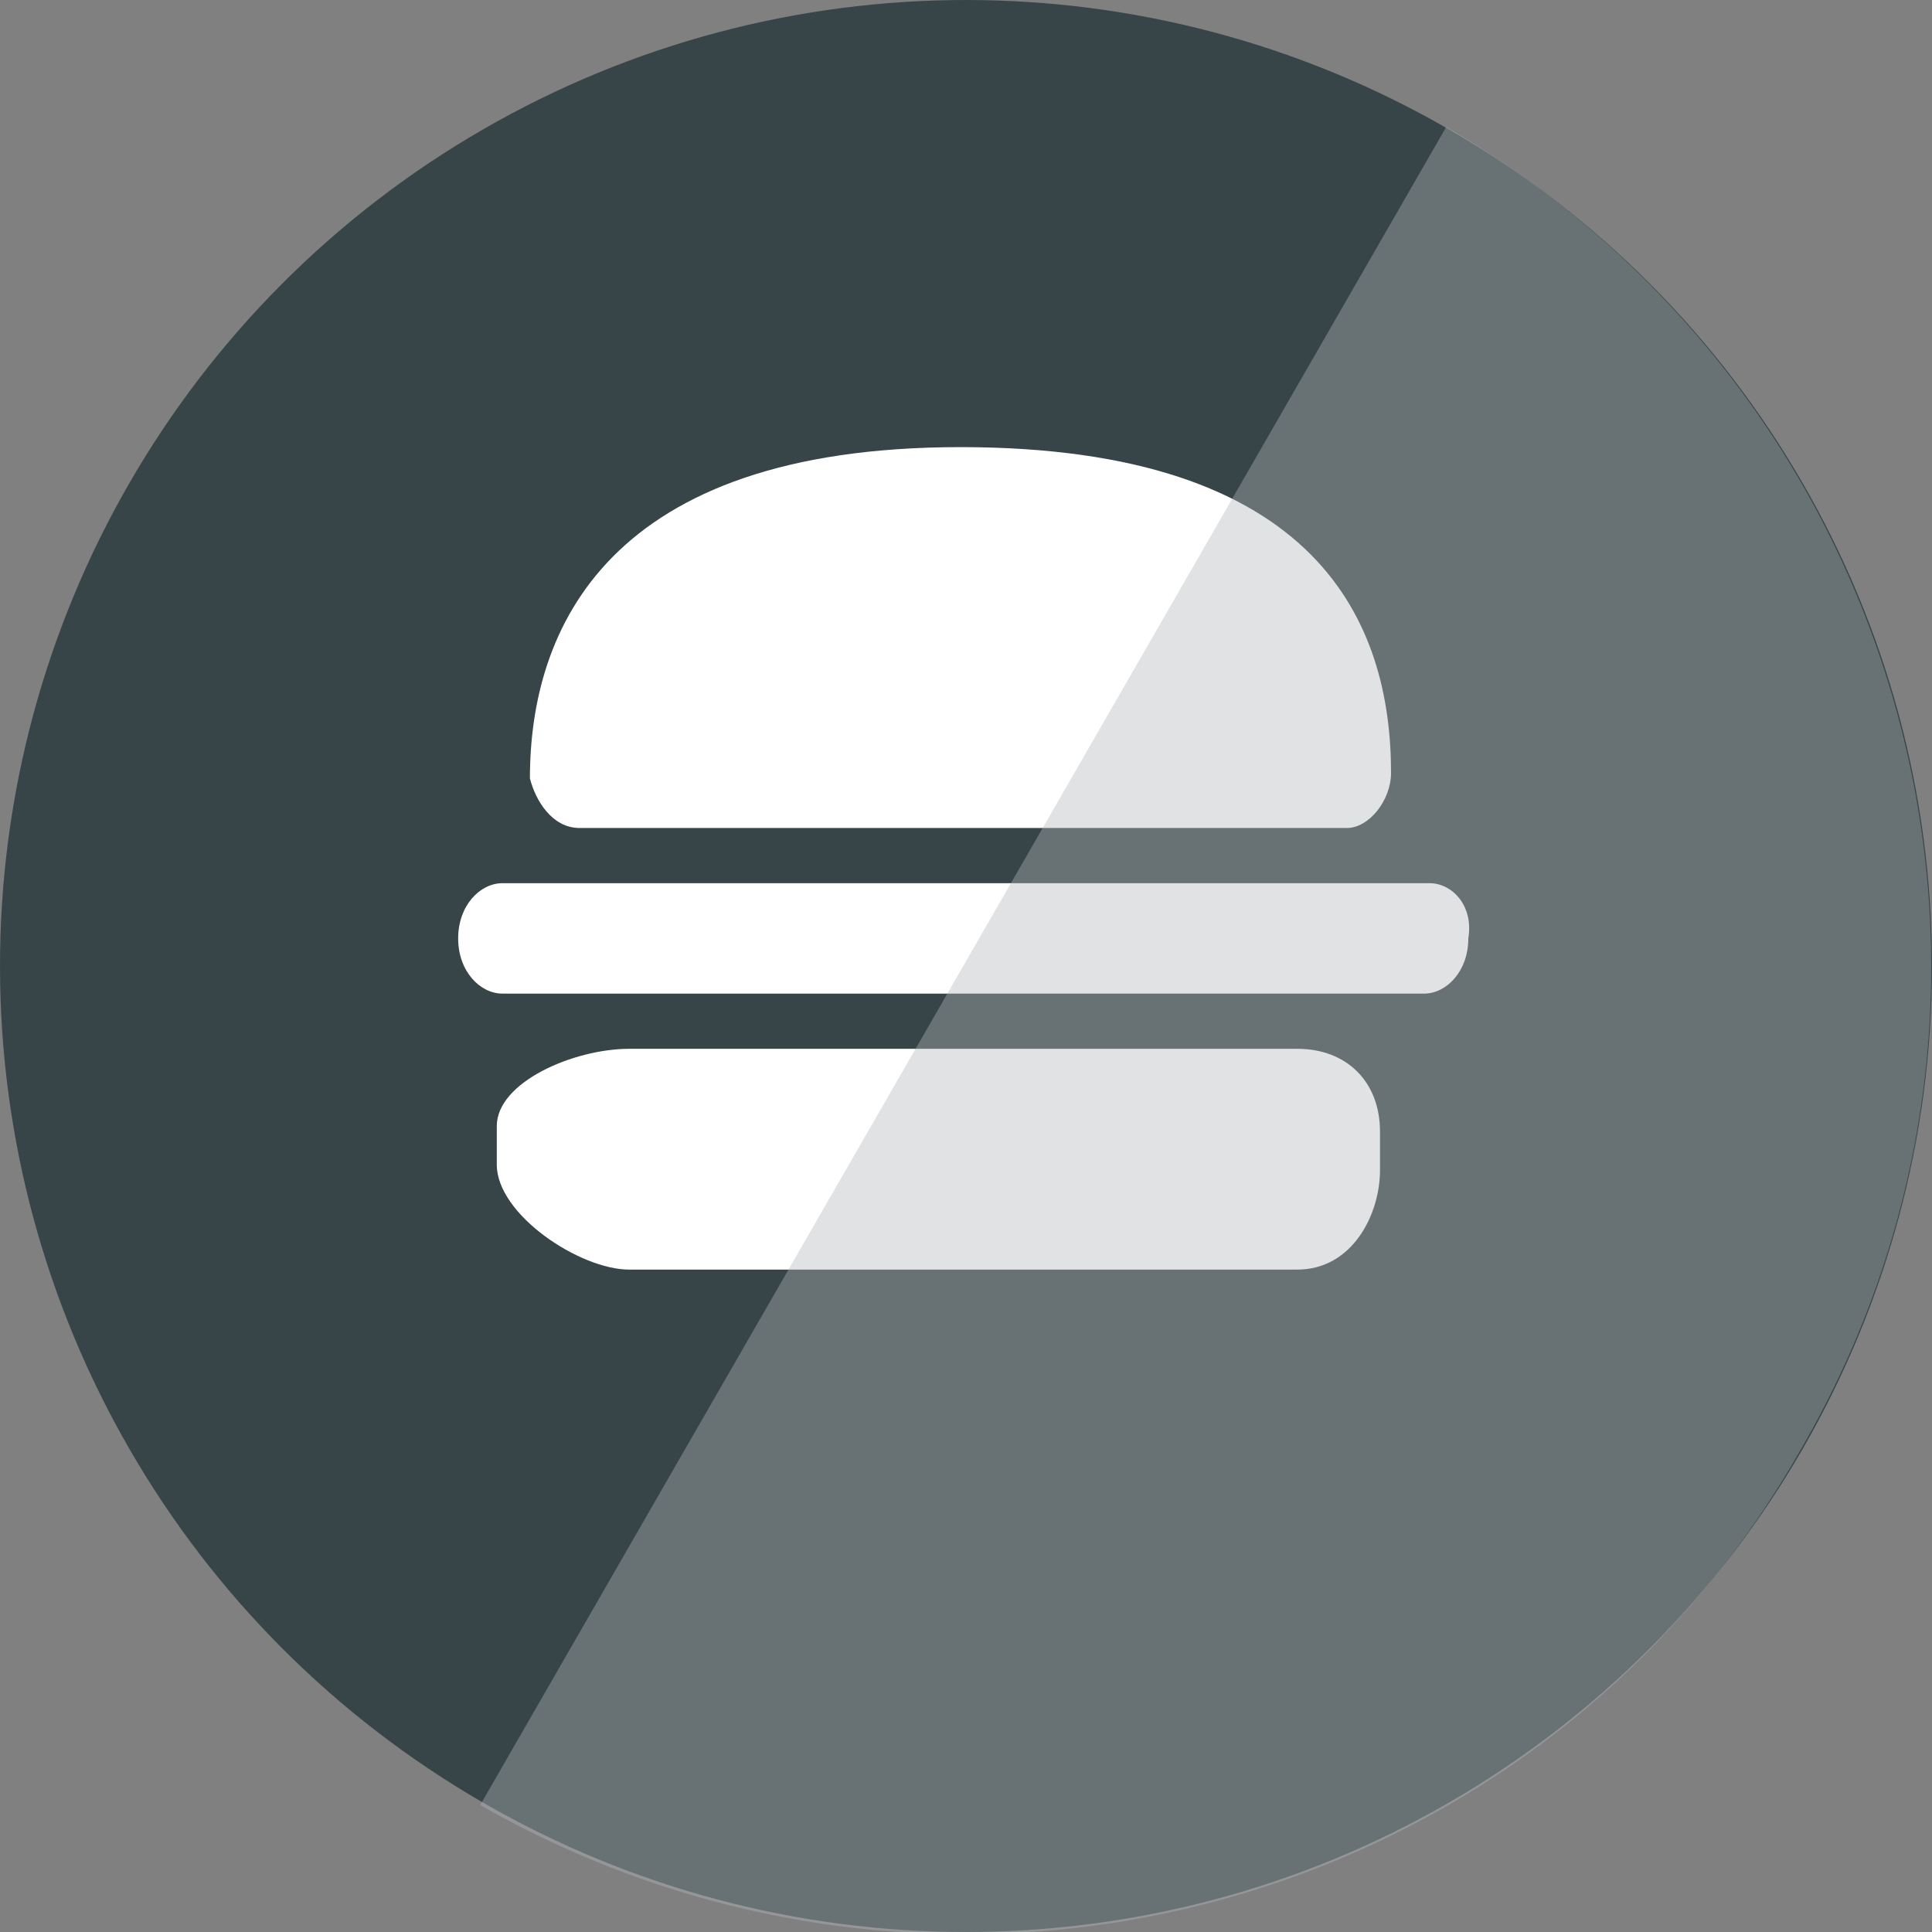 <?xml version="1.0" encoding="utf-8"?>
<!-- Generator: Adobe Illustrator 18.0.0, SVG Export Plug-In . SVG Version: 6.00 Build 0)  -->
<!DOCTYPE svg PUBLIC "-//W3C//DTD SVG 1.1//EN" "http://www.w3.org/Graphics/SVG/1.1/DTD/svg11.dtd">
<svg version="1.1" xmlns="http://www.w3.org/2000/svg" xmlns:xlink="http://www.w3.org/1999/xlink" x="0px" y="0px"
	 viewBox="0 0 35 35" enable-background="new 0 0 35 35" xml:space="preserve">
<rect x="0" y="0" width="35" height="35" fill="#808080" stroke="none"/>
<g id="Capa_2">
	<circle fill="#374548" cx="17.5" cy="17.5" r="17.5"/>
</g>
<g id="Capa_1">
	<g>
		<g>
			<path fill="#FFFFFF" d="M23.5,19H11.4c-1,0-2.4,0.6-2.4,1.4v0.7C9,22,10.5,23,11.4,23h12.1c1,0,1.5-1,1.5-1.8v-0.7
				C25,19.6,24.4,19,23.5,19z"/>
			<path fill="#FFFFFF" d="M10.5,15h13.9c0.4,0,0.8-0.5,0.8-1c0-2.7-1.3-5.9-7.8-5.9c-6.4,0-7.8,3.3-7.8,6C9.7,14.5,10,15,10.5,15z"
				/>
			<path fill="#FFFFFF" d="M25.9,16H9.1c-0.4,0-0.8,0.4-0.8,1c0,0.6,0.4,1,0.8,1h16.7c0.4,0,0.8-0.4,0.8-1
				C26.7,16.4,26.3,16,25.9,16z"/>
		</g>
	</g>
</g>
<g id="Capa_3">
	<path opacity="0.4" fill="#B3B8B9" d="M26.2,2.3L8.7,32.7c8.4,4.8,19.1,2,23.9-6.4C37.5,17.9,34.6,7.2,26.2,2.3z"/>
</g>
</svg>
